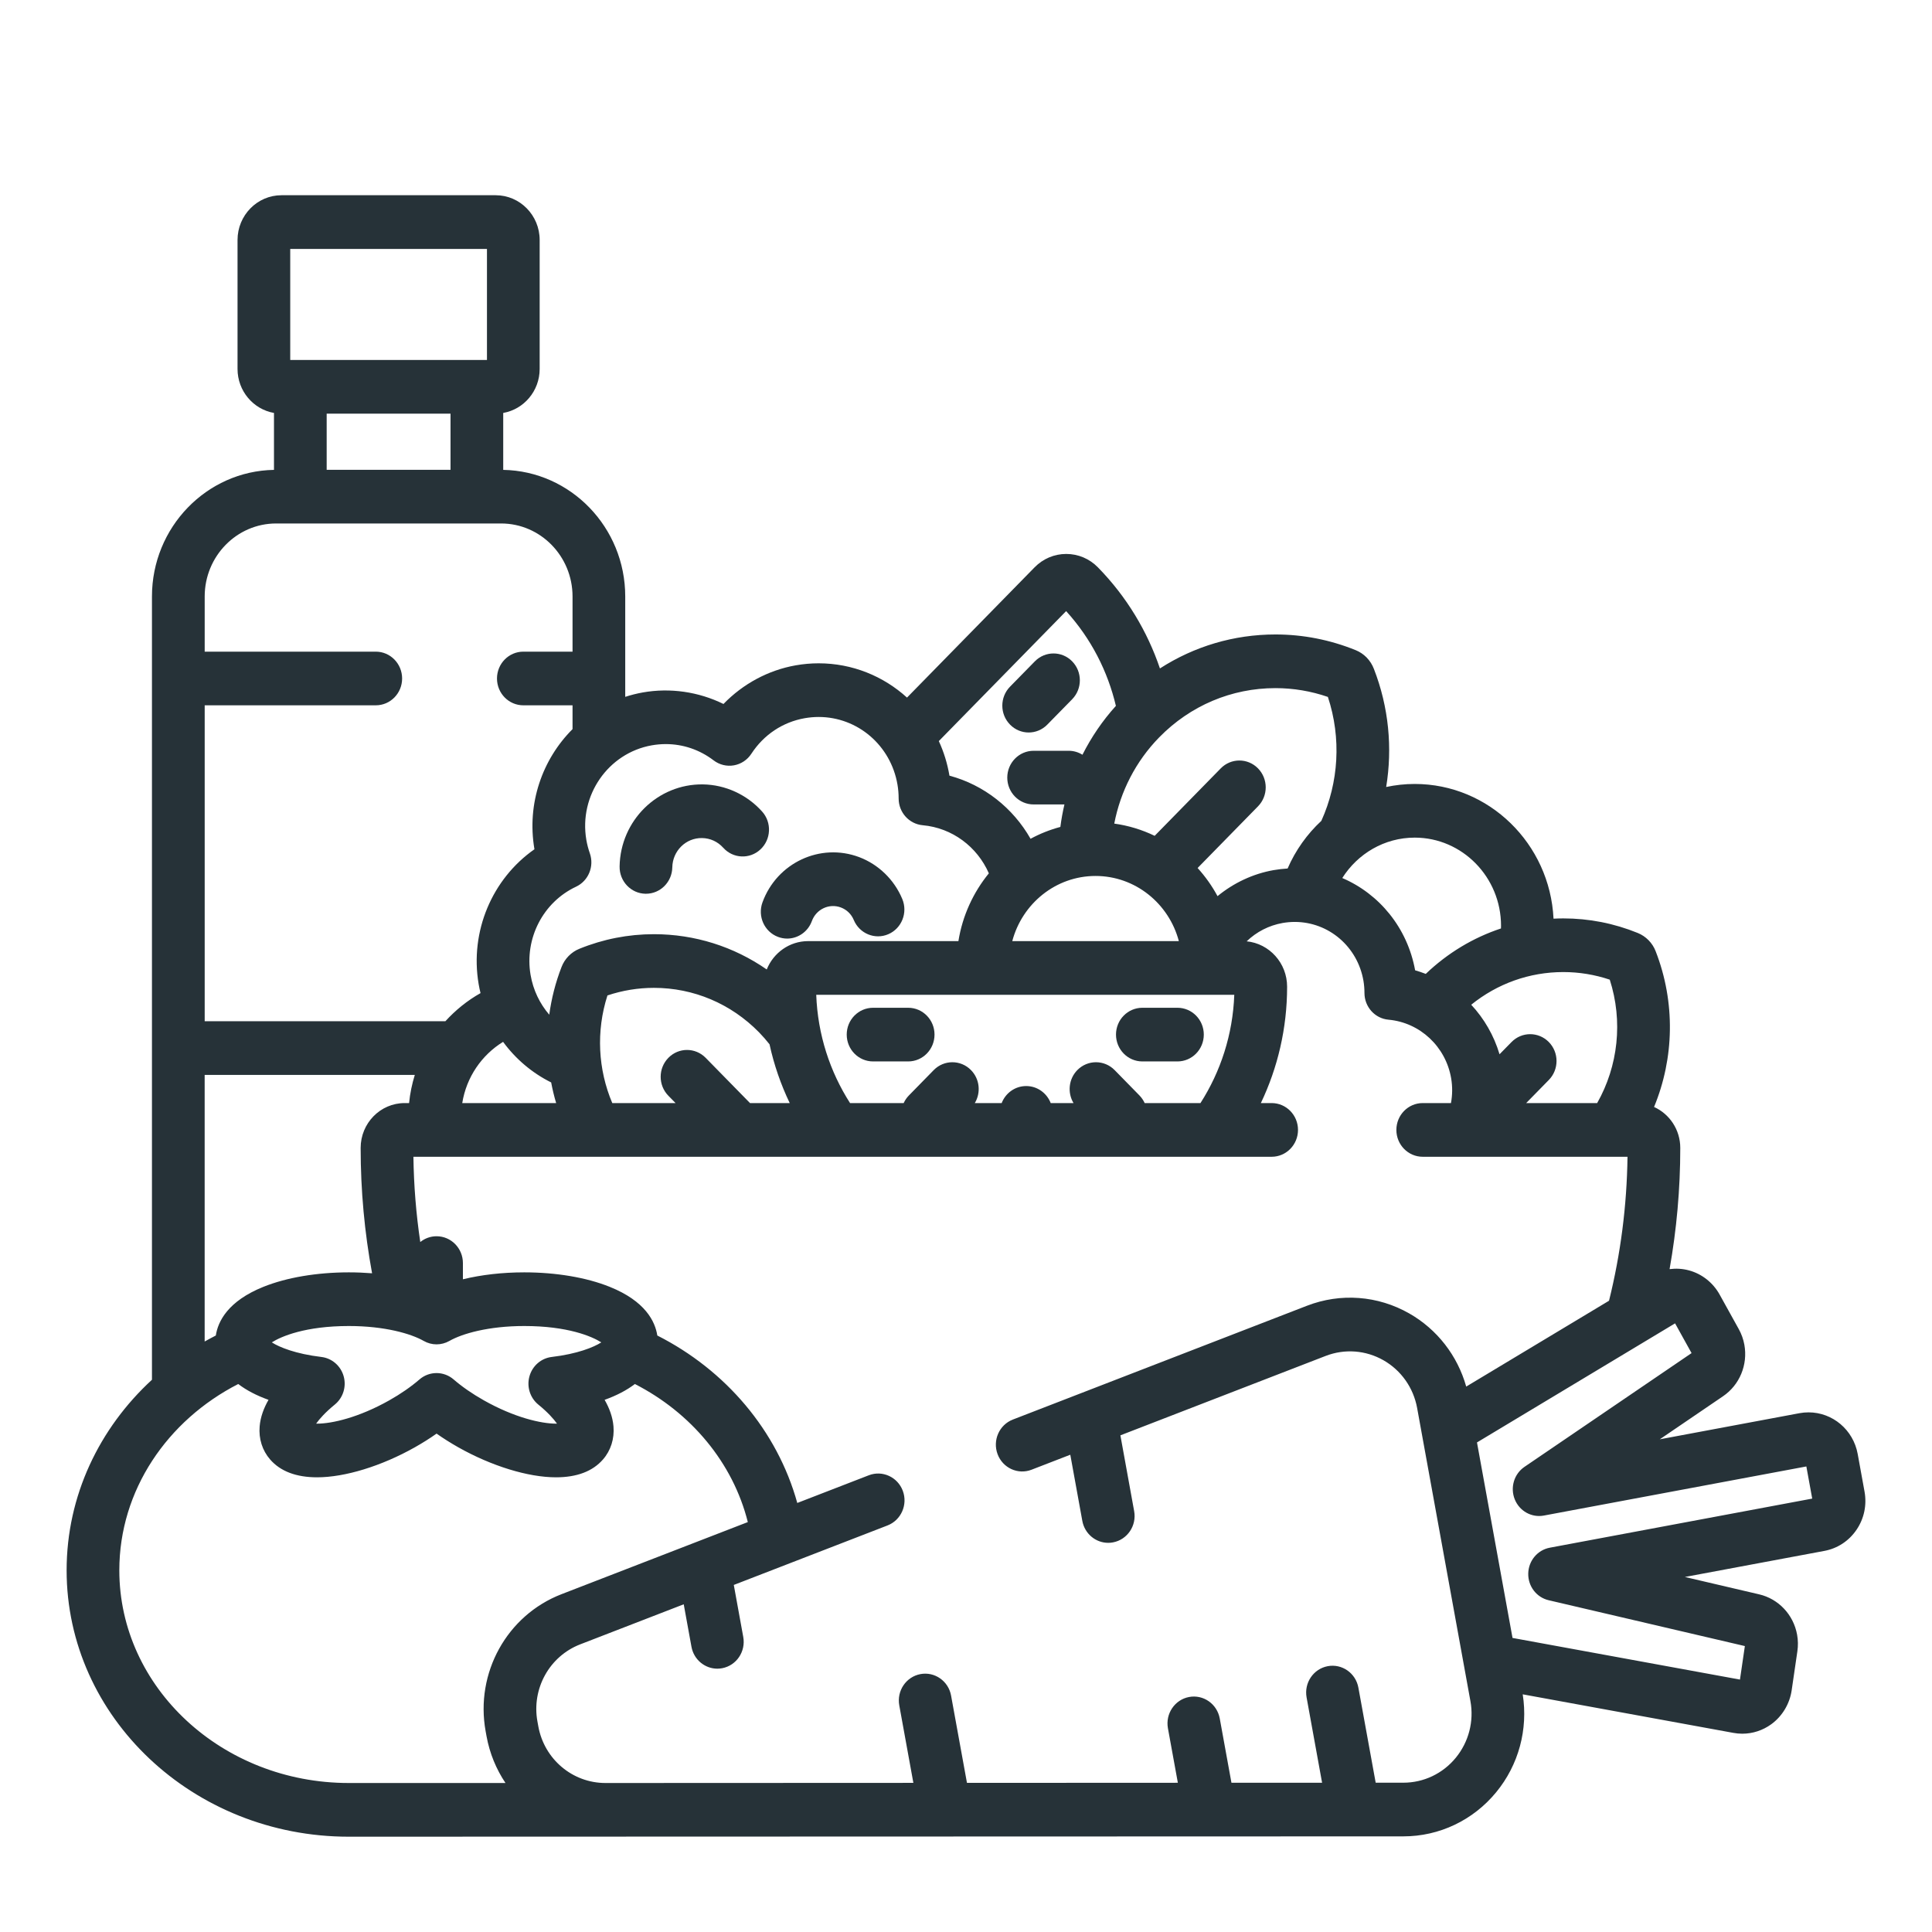 <svg width="58" height="58" viewBox="0 0 58 58" fill="none" xmlns="http://www.w3.org/2000/svg">
<g filter="url(#filter0_d)">
<path d="M22.879 21.363C22.424 20.855 21.776 20.558 21.102 20.548C19.746 20.53 18.624 21.631 18.601 23.012C18.594 23.457 18.942 23.823 19.378 23.831C19.383 23.831 19.387 23.831 19.392 23.831C19.823 23.831 20.175 23.479 20.183 23.039C20.191 22.546 20.589 22.15 21.077 22.159C21.321 22.163 21.546 22.266 21.711 22.449C22.006 22.778 22.506 22.801 22.828 22.501C23.151 22.201 23.174 21.691 22.879 21.363Z" fill="#263238"/>
<path d="M27.087 23.988C26.845 23.408 26.373 22.95 25.792 22.731C24.624 22.292 23.322 22.902 22.89 24.09C22.738 24.508 22.946 24.971 23.356 25.126C23.447 25.16 23.54 25.177 23.631 25.177C23.952 25.177 24.254 24.976 24.373 24.651C24.503 24.294 24.894 24.111 25.244 24.243C25.42 24.309 25.558 24.443 25.631 24.619C25.802 25.028 26.267 25.219 26.669 25.045C27.071 24.871 27.258 24.398 27.087 23.988Z" fill="#263238"/>
<path d="M32.186 16.853C31.877 16.538 31.376 16.539 31.067 16.854L30.321 17.615C30.013 17.93 30.013 18.44 30.323 18.754C30.477 18.911 30.679 18.99 30.881 18.99C31.084 18.99 31.287 18.911 31.441 18.753L32.187 17.992C32.495 17.677 32.495 17.167 32.186 16.853Z" fill="#263238"/>
<path d="M27.265 27.254H26.21C25.773 27.254 25.419 27.614 25.419 28.059C25.419 28.504 25.773 28.865 26.21 28.865H27.265C27.701 28.865 28.055 28.504 28.055 28.059C28.055 27.614 27.701 27.254 27.265 27.254Z" fill="#263238"/>
<path d="M35.348 27.254H34.294C33.857 27.254 33.503 27.614 33.503 28.059C33.503 28.504 33.857 28.865 34.294 28.865H35.348C35.785 28.865 36.139 28.504 36.139 28.059C36.139 27.614 35.785 27.254 35.348 27.254Z" fill="#263238"/>
<path d="M55.975 41.781L55.769 40.648C55.637 39.925 55.017 39.4 54.294 39.4C54.203 39.4 54.111 39.408 54.021 39.425L49.828 40.209L51.727 38.916C52.224 38.578 52.476 37.972 52.367 37.37C52.337 37.206 52.281 37.048 52.199 36.9L51.624 35.863C51.427 35.507 51.092 35.242 50.704 35.138C50.514 35.086 50.316 35.075 50.122 35.1C50.333 33.912 50.443 32.697 50.443 31.462C50.443 30.913 50.119 30.441 49.656 30.232C50.261 28.768 50.302 27.092 49.704 25.557C49.656 25.432 49.584 25.321 49.491 25.226C49.398 25.132 49.29 25.059 49.168 25.009C48.452 24.718 47.7 24.571 46.932 24.571C46.834 24.571 46.736 24.574 46.638 24.579C46.529 22.33 44.702 20.535 42.471 20.535C42.177 20.535 41.891 20.567 41.614 20.626C41.806 19.455 41.693 18.23 41.245 17.08C41.197 16.954 41.125 16.84 41.027 16.738C40.932 16.642 40.821 16.568 40.698 16.518C39.927 16.206 39.117 16.047 38.29 16.047C37.043 16.047 35.851 16.404 34.822 17.067C34.446 15.958 33.826 14.916 32.96 14.032C32.706 13.773 32.369 13.63 32.009 13.63C31.65 13.63 31.313 13.773 31.059 14.032L27.229 17.942C26.52 17.298 25.587 16.913 24.575 16.913C24.346 16.913 24.113 16.934 23.886 16.974C23.061 17.12 22.302 17.532 21.719 18.134C20.973 17.767 20.118 17.642 19.296 17.788C19.116 17.82 18.94 17.865 18.77 17.92V14.907C18.77 12.832 17.133 11.142 15.107 11.106V9.397C15.727 9.288 16.201 8.738 16.201 8.076V4.204C16.201 3.464 15.609 2.861 14.882 2.861H8.45C7.723 2.861 7.131 3.464 7.131 4.204V8.076C7.131 8.738 7.605 9.288 8.225 9.397V11.106C6.2 11.141 4.562 12.832 4.562 14.907V38.421C2.983 39.874 2 41.901 2 44.142C2 48.551 5.8 52.139 10.47 52.139L42.13 52.129C43.211 52.129 44.227 51.645 44.918 50.802C45.592 49.982 45.878 48.916 45.713 47.865L52.036 49.022C52.124 49.038 52.214 49.047 52.303 49.047C52.618 49.047 52.92 48.948 53.176 48.762C53.505 48.522 53.727 48.152 53.787 47.745L53.958 46.575C53.983 46.407 53.98 46.238 53.95 46.073C53.841 45.474 53.394 44.999 52.81 44.863L50.581 44.342L54.77 43.559C55.165 43.485 55.508 43.259 55.736 42.922C55.963 42.587 56.047 42.181 55.975 41.781ZM46.932 26.182C47.408 26.182 47.876 26.259 48.326 26.41C48.728 27.658 48.578 29.004 47.948 30.115H45.817L46.497 29.421C46.806 29.106 46.805 28.596 46.496 28.282C46.186 27.968 45.685 27.968 45.377 28.283L45.017 28.65C44.849 28.085 44.554 27.578 44.167 27.163C44.952 26.528 45.916 26.182 46.932 26.182ZM42.471 22.146C43.899 22.146 45.062 23.333 45.062 24.792C45.062 24.82 45.06 24.846 45.06 24.873C44.226 25.149 43.457 25.611 42.802 26.237C42.697 26.197 42.592 26.16 42.483 26.129C42.252 24.856 41.409 23.835 40.296 23.359C40.758 22.63 41.56 22.146 42.471 22.146ZM38.289 17.658C38.827 17.658 39.355 17.747 39.864 17.922C40.273 19.16 40.189 20.49 39.668 21.642C39.24 22.04 38.892 22.526 38.655 23.073C38.513 23.082 38.372 23.098 38.233 23.122C37.613 23.232 37.035 23.506 36.551 23.903C36.386 23.596 36.184 23.313 35.953 23.058L37.767 21.206C38.075 20.891 38.075 20.381 37.765 20.066C37.456 19.752 36.955 19.753 36.647 20.068L34.664 22.092C34.287 21.91 33.879 21.784 33.451 21.725C33.636 20.763 34.094 19.857 34.802 19.134C35.734 18.182 36.973 17.658 38.289 17.658ZM32.228 30.115H31.543C31.427 29.816 31.142 29.604 30.807 29.604C30.472 29.604 30.186 29.816 30.071 30.115H29.264C29.452 29.805 29.414 29.393 29.149 29.124C28.84 28.81 28.339 28.811 28.031 29.125L27.285 29.887C27.218 29.955 27.167 30.033 27.129 30.115H25.519C24.916 29.173 24.548 28.061 24.504 26.864H37.054C37.01 28.061 36.642 29.173 36.039 30.115H34.364C34.326 30.033 34.274 29.955 34.207 29.886L33.462 29.125C33.153 28.811 32.653 28.81 32.343 29.124C32.079 29.393 32.041 29.805 32.228 30.115ZM30.389 25.253C30.687 24.127 31.695 23.297 32.889 23.297C34.084 23.297 35.092 24.127 35.39 25.253H30.389ZM32.006 15.346C32.759 16.174 33.256 17.158 33.5 18.191C33.096 18.638 32.761 19.132 32.496 19.658C32.376 19.583 32.235 19.539 32.084 19.539H31.03C30.593 19.539 30.239 19.9 30.239 20.345C30.239 20.79 30.593 21.15 31.03 21.15H31.955C31.903 21.373 31.862 21.598 31.833 21.825C31.519 21.909 31.219 22.028 30.938 22.181C30.411 21.254 29.538 20.563 28.503 20.286C28.503 20.284 28.503 20.282 28.502 20.28C28.44 19.915 28.332 19.569 28.184 19.248L32.006 15.346ZM17.707 22.616C17.661 22.484 17.625 22.348 17.602 22.212C17.375 20.88 18.257 19.607 19.567 19.375C19.706 19.351 19.846 19.338 19.985 19.338C20.506 19.338 21.004 19.507 21.425 19.828C21.599 19.96 21.819 20.014 22.033 19.976C22.248 19.938 22.437 19.812 22.557 19.627C22.929 19.057 23.497 18.678 24.157 18.561C24.296 18.537 24.436 18.524 24.575 18.524C25.747 18.524 26.743 19.378 26.943 20.555C26.966 20.69 26.978 20.83 26.978 20.973C26.979 21.39 27.292 21.737 27.7 21.774C28.585 21.853 29.337 22.42 29.686 23.218C29.219 23.79 28.895 24.487 28.772 25.253H24.261C23.7 25.253 23.219 25.605 23.018 26.104C22.026 25.416 20.856 25.045 19.631 25.045C18.863 25.045 18.11 25.192 17.394 25.483C17.272 25.532 17.164 25.605 17.071 25.699C16.977 25.795 16.905 25.907 16.858 26.03C16.676 26.497 16.555 26.978 16.489 27.462C16.206 27.133 16.006 26.724 15.928 26.266C15.742 25.173 16.303 24.084 17.294 23.619C17.666 23.444 17.845 23.009 17.707 22.616ZM20.065 29.895L20.281 30.115H18.381C17.954 29.108 17.89 27.96 18.236 26.884C18.687 26.733 19.155 26.656 19.631 26.656C20.822 26.656 21.944 27.131 22.788 27.992C22.9 28.107 23.004 28.227 23.102 28.351C23.236 28.969 23.442 29.559 23.708 30.115H22.516L21.185 28.757C20.876 28.442 20.375 28.441 20.066 28.756C19.757 29.07 19.756 29.58 20.065 29.895ZM16.696 30.115H13.877C14.002 29.335 14.463 28.67 15.103 28.277C15.482 28.794 15.976 29.212 16.546 29.495C16.586 29.704 16.635 29.911 16.696 30.115ZM8.713 4.473H14.619V7.807H8.713V4.473ZM13.525 9.418V11.104H9.807V9.418H13.525ZM6.145 18.174H11.281C11.718 18.174 12.072 17.814 12.072 17.369C12.072 16.924 11.718 16.563 11.281 16.563H6.145V14.907C6.145 13.698 7.107 12.715 8.29 12.715H15.043C16.226 12.715 17.188 13.698 17.188 14.907V16.563H15.711C15.274 16.563 14.92 16.924 14.92 17.369C14.92 17.814 15.274 18.174 15.711 18.174H17.188V18.889C16.282 19.794 15.811 21.122 16.043 22.487C16.044 22.489 16.044 22.492 16.045 22.495C14.776 23.382 14.1 24.958 14.369 26.541C14.384 26.633 14.404 26.724 14.426 26.814C14.031 27.036 13.676 27.323 13.371 27.658H6.145V18.174ZM6.144 29.269H12.453C12.369 29.541 12.31 29.823 12.281 30.115H12.148C11.419 30.115 10.827 30.719 10.827 31.461C10.827 32.741 10.944 33.996 11.17 35.225C10.943 35.207 10.71 35.197 10.473 35.197C9.516 35.197 8.605 35.351 7.906 35.632C6.839 36.062 6.543 36.671 6.479 37.093C6.366 37.151 6.255 37.211 6.144 37.273V29.269ZM16.161 39.167C16.446 39.399 16.62 39.596 16.721 39.738C16.711 39.739 16.701 39.739 16.691 39.739C16.244 39.739 15.439 39.555 14.525 39.039C14.184 38.847 13.87 38.63 13.617 38.411C13.322 38.157 12.889 38.157 12.594 38.411C12.341 38.63 12.028 38.847 11.687 39.039C10.772 39.555 9.968 39.739 9.52 39.739C9.51 39.739 9.5 39.739 9.491 39.738C9.592 39.596 9.766 39.399 10.051 39.166C10.3 38.963 10.405 38.628 10.317 38.316C10.229 38.003 9.965 37.775 9.648 37.737C8.877 37.645 8.388 37.445 8.16 37.299C8.446 37.118 9.17 36.808 10.473 36.808C11.552 36.808 12.34 37.039 12.719 37.255C12.959 37.393 13.252 37.393 13.493 37.255C13.871 37.039 14.66 36.808 15.739 36.808C17.042 36.808 17.766 37.118 18.052 37.299C17.824 37.445 17.335 37.645 16.563 37.737C16.246 37.775 15.983 38.003 15.895 38.316C15.807 38.628 15.912 38.964 16.161 39.167ZM14.579 48.973L14.606 49.122C14.7 49.639 14.898 50.114 15.175 50.527H10.47C6.672 50.527 3.582 47.663 3.582 44.142C3.582 41.736 5.026 39.637 7.152 38.549C7.396 38.735 7.7 38.895 8.061 39.024C7.918 39.273 7.818 39.541 7.795 39.821C7.763 40.192 7.875 40.545 8.109 40.814C8.418 41.17 8.893 41.35 9.52 41.35C10.356 41.35 11.453 41.013 12.454 40.449C12.684 40.319 12.902 40.182 13.106 40.038C13.31 40.181 13.528 40.319 13.758 40.449C14.759 41.013 15.856 41.35 16.691 41.35H16.692C17.318 41.35 17.793 41.17 18.102 40.814C18.337 40.545 18.448 40.192 18.417 39.821C18.394 39.541 18.294 39.273 18.151 39.024C18.512 38.895 18.816 38.735 19.06 38.549C20.746 39.412 22.003 40.911 22.45 42.694L16.856 44.859C15.218 45.493 14.261 47.223 14.579 48.973ZM43.704 49.769C43.314 50.245 42.74 50.518 42.129 50.518L41.299 50.518L40.78 47.666C40.701 47.228 40.288 46.939 39.858 47.02C39.429 47.101 39.145 47.521 39.225 47.959L39.69 50.519L36.969 50.52L36.618 48.591C36.538 48.153 36.126 47.864 35.696 47.945C35.267 48.026 34.983 48.447 35.062 48.884L35.36 50.52L29.029 50.523L28.552 47.903C28.473 47.466 28.06 47.177 27.631 47.258C27.201 47.339 26.917 47.759 26.997 48.197L27.42 50.523L18.176 50.527C18.176 50.527 18.176 50.527 18.176 50.527C17.187 50.527 16.34 49.813 16.161 48.828L16.134 48.679C15.955 47.695 16.495 46.722 17.417 46.365L20.526 45.162L20.758 46.436C20.828 46.824 21.161 47.095 21.535 47.095C21.582 47.095 21.631 47.09 21.68 47.081C22.109 47 22.393 46.58 22.313 46.142L22.029 44.581L26.644 42.795C27.052 42.637 27.258 42.172 27.103 41.756C26.948 41.34 26.49 41.131 26.082 41.289L23.935 42.12C23.332 39.947 21.785 38.133 19.733 37.093C19.668 36.671 19.373 36.061 18.305 35.632C17.607 35.351 16.695 35.197 15.739 35.197C15.081 35.197 14.452 35.27 13.897 35.405V34.919C13.897 34.474 13.543 34.113 13.106 34.113C12.921 34.113 12.752 34.178 12.617 34.286C12.492 33.446 12.423 32.592 12.411 31.727H38.176C38.613 31.727 38.967 31.366 38.967 30.921C38.967 30.476 38.613 30.115 38.176 30.115H37.852C38.356 29.059 38.64 27.874 38.64 26.622C38.64 25.911 38.106 25.326 37.426 25.259C37.722 24.974 38.092 24.783 38.504 24.709C38.625 24.688 38.747 24.677 38.868 24.677C39.89 24.677 40.757 25.421 40.932 26.446C40.952 26.565 40.962 26.688 40.962 26.811C40.963 27.228 41.276 27.576 41.684 27.612C42.63 27.697 43.403 28.421 43.565 29.373C43.608 29.626 43.603 29.876 43.559 30.115H42.711C42.274 30.115 41.92 30.476 41.92 30.921C41.92 31.366 42.274 31.727 42.711 31.727H48.859C48.839 33.204 48.652 34.648 48.304 36.049L44.017 38.626C43.755 37.697 43.145 36.908 42.306 36.43C41.364 35.893 40.245 35.809 39.235 36.2L30.407 39.616C29.998 39.774 29.793 40.239 29.948 40.655C30.103 41.071 30.56 41.28 30.968 41.122L32.131 40.672L32.492 42.658C32.563 43.046 32.895 43.317 33.269 43.317C33.317 43.317 33.366 43.313 33.414 43.303C33.844 43.222 34.128 42.802 34.048 42.365L33.635 40.09L39.797 37.706C40.368 37.485 41.001 37.533 41.533 37.836C42.064 38.139 42.432 38.661 42.543 39.268L44.143 48.068C44.254 48.674 44.093 49.294 43.704 49.769ZM46.526 43.463C46.157 43.532 45.887 43.855 45.879 44.237C45.87 44.62 46.127 44.955 46.492 45.04L52.382 46.416L52.235 47.422L45.407 46.172L44.34 40.303L50.287 36.728L50.782 37.621L45.766 41.036C45.454 41.248 45.332 41.655 45.473 42.009C45.614 42.363 45.98 42.568 46.349 42.498L54.228 41.024L54.404 41.989L46.526 43.463Z" fill="#263238"/>
</g>
<defs>
<filter id="filter0_d" x="0" y="0" width="58" height="60" filterUnits="userSpaceOnUse" color-interpolation-filters="sRGB">
<feFlood flood-opacity="0" result="BackgroundImageFix"/>
<feColorMatrix in="SourceAlpha" type="matrix" values="0 0 0 0 0 0 0 0 0 0 0 0 0 0 0 0 0 0 127 0"/>
<feOffset dy="3"/>
<feGaussianBlur stdDeviation="1"/>
<feColorMatrix type="matrix" values="0 0 0 0 0 0 0 0 0 0 0 0 0 0 0 0 0 0 0.12 0"/>
<feBlend mode="normal" in2="BackgroundImageFix" result="effect1_dropShadow"/>
<feBlend mode="normal" in="SourceGraphic" in2="effect1_dropShadow" result="shape"/>
</filter>
</defs>
</svg>
